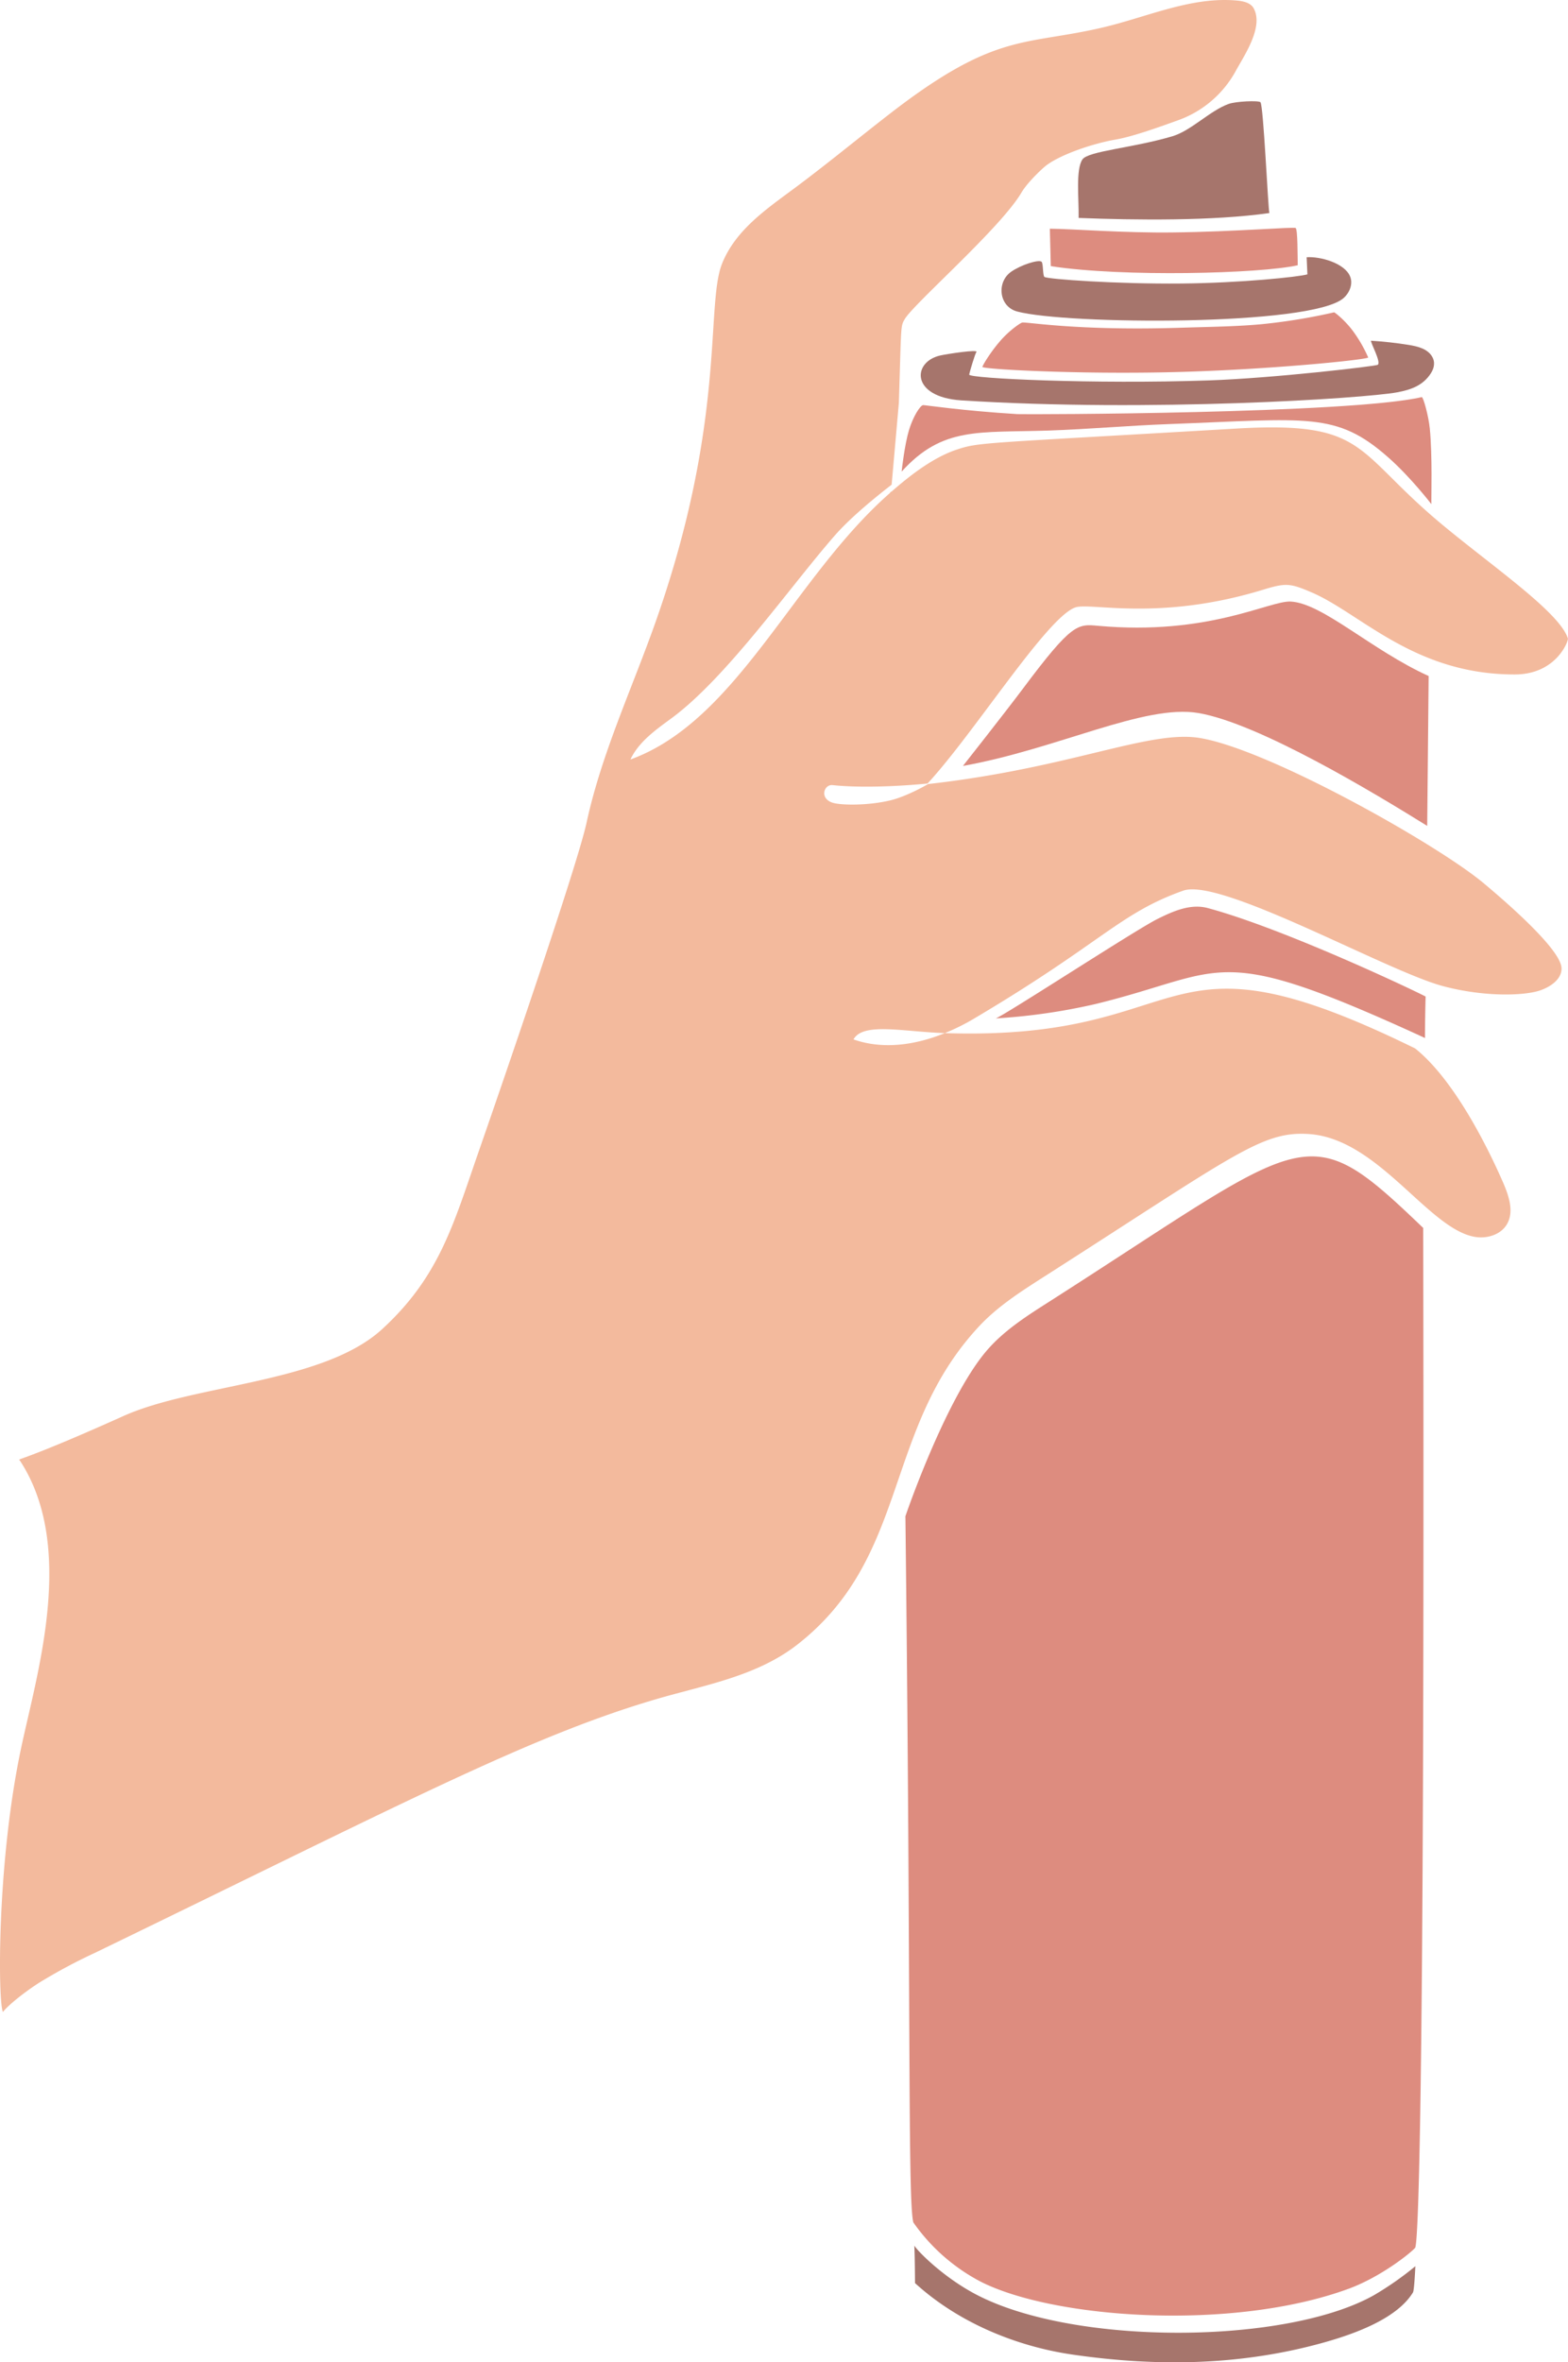 <svg xmlns="http://www.w3.org/2000/svg" width="717.42" height="1080" viewBox="0 0 717.42 1080"><g id="Слой_2" data-name="Слой 2"><g id="hair12_537235382"><g id="hair12_537235382-2" data-name="hair12_537235382"><path d="M493.51 99.64c.16-8.62-1.4-22.09 1.73-26.73 2.61-3.87 23-5.23 41.13-10.6 8.66-2.56 17.06-11.61 25.7-14.77 3.37-1.24 13.68-1.67 14.62-.82 1.4 1.26 3.47 48.5 4.1 50.68C554.91 101.08 519.5 100.65 493.51 99.64z" fill="#a6756c"/><path d="M687.47 540.05c-8.52-19.4-23.4-47.49-40-60.73-120.58-59.16-98.21-3.15-215.18-7-13.49 5.47-28.24 7.63-41.78 2.88 4.38-7.94 22.58-3.51 41.78-2.88A97.84 97.84.0 0 0 445.13 466c59.46-35.17 66.88-48.37 96.24-58.81 17.15-6.1 93 36.73 118.76 43.62 19.36 5.18 37.6 4.38 44.5 2 4.81-1.64 10-5.16 9.83-10.24-.39-9.08-28.29-32.65-35.8-38.93C657.47 386 581.1 342.9 549.24 337.44c-22.23-3.81-55.49 12.09-116.24 20-.86.11-7.94 1-8.33 1-2 1.15-10.21 5.76-17.36 7.48C397 368.37 384.78 368.17 381 367c-6.21-1.94-4-8.48-.06-8.06 12.73 1.35 30.61.55 43.45-.73 21.36-23.06 54.71-76.14 67.64-80.51 7.07-2.38 38.14 6.5 85.92-8.1 10.31-3.15 12.27-3 22 1.16 22.56 9.59 47 37.64 93.09 37.59 19.11.0 24.66-15.41 24.33-16.45-3.71-11.75-33.18-32-56.47-51.2-41.85-34.42-34.41-48.34-95.55-44.75-116.32 6.82-117.08 6.19-127.21 9.47-11 3.55-21.76 11.9-30.47 19.55.0-.41.18-.52-.55.48-44.29 38.9-69.73 104-118.67 121.78 3.76-8 11.36-13.41 18.51-18.65 25.46-18.64 54.09-59.85 75-83.76 7.48-8.57 19.56-18.25 26-23.23l3.3-37.32c1.16-36.17.73-35 2.72-38.4 4-6.94 43.92-41.68 53.4-57.86 2.16-3.68 7.21-8.84 10.43-11.64 6-5.23 21.7-10.67 32.63-12.56 7.94-1.36 20.74-6 28.33-8.74a48.75 48.75.0 0 0 26.74-22.82c4-7.24 12.54-19.79 8.21-28.25C572.4 1.33 569 .53 566 .26c-21-1.94-41.11 7.56-61.65 12.35-35.73 8.33-48.72 1.92-96.84 39.1C392.63 63.22 378.1 75.23 363 86.43c-12.64 9.35-26.53 18.9-32.61 34.06-7.69 19.17 2.13 71.7-30.44 163.88-10.79 30.53-24.73 60.12-31.58 91.77-4.27 19.7-38.83 120.12-49.46 150.63-11.39 32.7-17.79 56.77-44 80.83-27.06 24.87-85.69 25.1-118.36 39.75-49 22-48.77 19.21-47.4 20.46 25.94 39.74 7.52 97.93.38 132C-1.62 852.88-.9 916.24 1.37 919.85c1.58-2.31 8.85-8.49 16.78-13.53a249.26 249.26.0 0 1 25.21-13.48C185.1 824.19 243.46 793 303.1 776c21.26-6 43.82-10.18 61.68-24.1 51.53-40.17 39.13-98.18 83.09-145.43 8.47-9.12 19.09-15.92 29.58-22.62 87.29-55.76 99.71-66.77 121.26-65.4 32.2 2 55.16 44.22 76.72 47.12 5.25.7 11.13-1.16 13.92-5.66C693 554 690.26 546.4 687.47 540.05z" fill="#f3ba9d"/><path d="M646.49 1048.05c-7 11.48-25.07 18.5-40.67 22.87-37.76 10.58-76.16 11.18-114.91 5.58-25.8-3.72-52.42-14.61-72.25-32.71.0.0-.06-12.2-.32-17.14 1.44 2.46 13.25 14.53 28.51 22.47 45.15 23.5 141.76 22.75 181.83.17a145 145 0 0 0 18.9-13.22S647.11 1047 646.49 1048.05z" fill="#a6756c"/><path d="M616.91 1046.43c14.93-5.46 28.52-16.41 30.58-18.78 1-1.39 4.48-40.37 3.68-466.26-54.07-51.86-51.27-42.87-170 33-10.42 6.65-21.22 13.34-29.41 22.74-20.14 23.11-39.95 83.14-37.5 76.17 2.61 222.94 1 312.83 3.63 322.75a86.59 86.59.0 0 0 30.88 27.12C482.3 1060.14 563.8 1065.84 616.91 1046.43z" fill="#dd8c7f"/><path d="M652 474.56c-.08-2 .19-17.84.29-18.92.0-.33-63.56-30.79-99.72-40.5-7.94-2.13-15.93 1.5-23 5-10.06 5-70.18 44.25-74 45.45a275.69 275.69.0 0 0 45.81-6.6C561.83 444.2 554.74 429.91 652 474.56z" fill="#dd8c7f"/><path d="M653.66 309.07c-26.23-11.9-48.52-33.31-63.14-34.05-9.71-.48-37.55 15.68-88.1 11.09-9.43-.86-11.92-1.3-34.35 28.67-8.1 10.83-27.49 35.39-27.49 35.39 43.42-7.79 83-28.36 107.68-24.19C576 330.66 629 362.66 653 377.58z" fill="#dd8c7f"/><path d="M480.78 121.68q-.22-8.57-.44-17.12c10.93.11 34 2 56.37 1.71 28.28-.31 55.49-2.67 56.14-2 .92 1 .8 12.58.92 17C576.62 125.12 513.76 126.78 480.78 121.68z" fill="#dd8c7f"/><path d="M465.41 142.42c22.36 6 134.44 6.78 149.28-6.11 2.81-2.43 4.48-6.55 3-10-2.59-6.12-13.77-9.13-19.85-8.71q.17 3.91.35 7.83c-4 1.17-30.42 3.94-57.49 4.19-30.09.29-61.34-2-62.81-3-.89-.62-.48-6.39-1.39-7-1.52-1-9.35 1.47-13.87 4.62C455.86 129 457 140.19 465.41 142.42z" fill="#a6756c"/><path d="M467.61 147.49c1.73-.52 24.33 3.86 72.43 2.35 13.34-.42 26.57-.57 37.85-1.69a267.39 267.39.0 0 0 32.52-5.36c.28.0 4.73 3.39 8.47 8.35A62.54 62.54.0 0 1 626 163.43c-.27 1-45.18 5.62-89.24 6.7-44.25 1.08-87.64-1.37-87.28-2.4.54-1.57 4.51-7.87 9-12.8C462.32 150.76 466.71 147.76 467.61 147.49z" fill="#dd8c7f"/><path d="M430.14 162.53c-12.74 2.89-13.58 19 9.7 20.51 85.92 5.51 184.27-.89 199.39-3.67 6.72-1.24 12-3.31 15.48-8.76 1.53-2.4 2.08-5.18.38-7.84-2.18-3.38-6.57-4.44-10.54-5.08q-8.58-1.38-17.28-1.92c0 1.4 4.64 9.62 3.14 11-.68.62-47.73 6.14-77.39 7.15-52.5 1.79-109.82-.88-109.58-2.67.12-.91 2.71-9.62 3.29-10.3C447.88 159.58 433.28 161.82 430.14 162.53z" fill="#a6756c"/><path d="M654.19 195.92c-.56-5.73-3-14.52-3.68-14.37-32.73 7.62-180.79 8-185 7.78-25.41-1.56-42.58-4.2-43.16-4.12-1.37.19-4.62 5.28-6.49 11.55s-3.2 17.31-3.32 18.84c18.76-20.69 35.1-17.67 67.45-18.77 18.14-.62 36.61-2.27 54.75-2.94 63.88-2.37 76.63-5.83 100.56 15.33 10.2 9 19.62 21.27 19.62 21.27C654.81 227.42 655.44 208.75 654.19 195.92z" fill="#dd8c7f"/></g></g></g></svg>